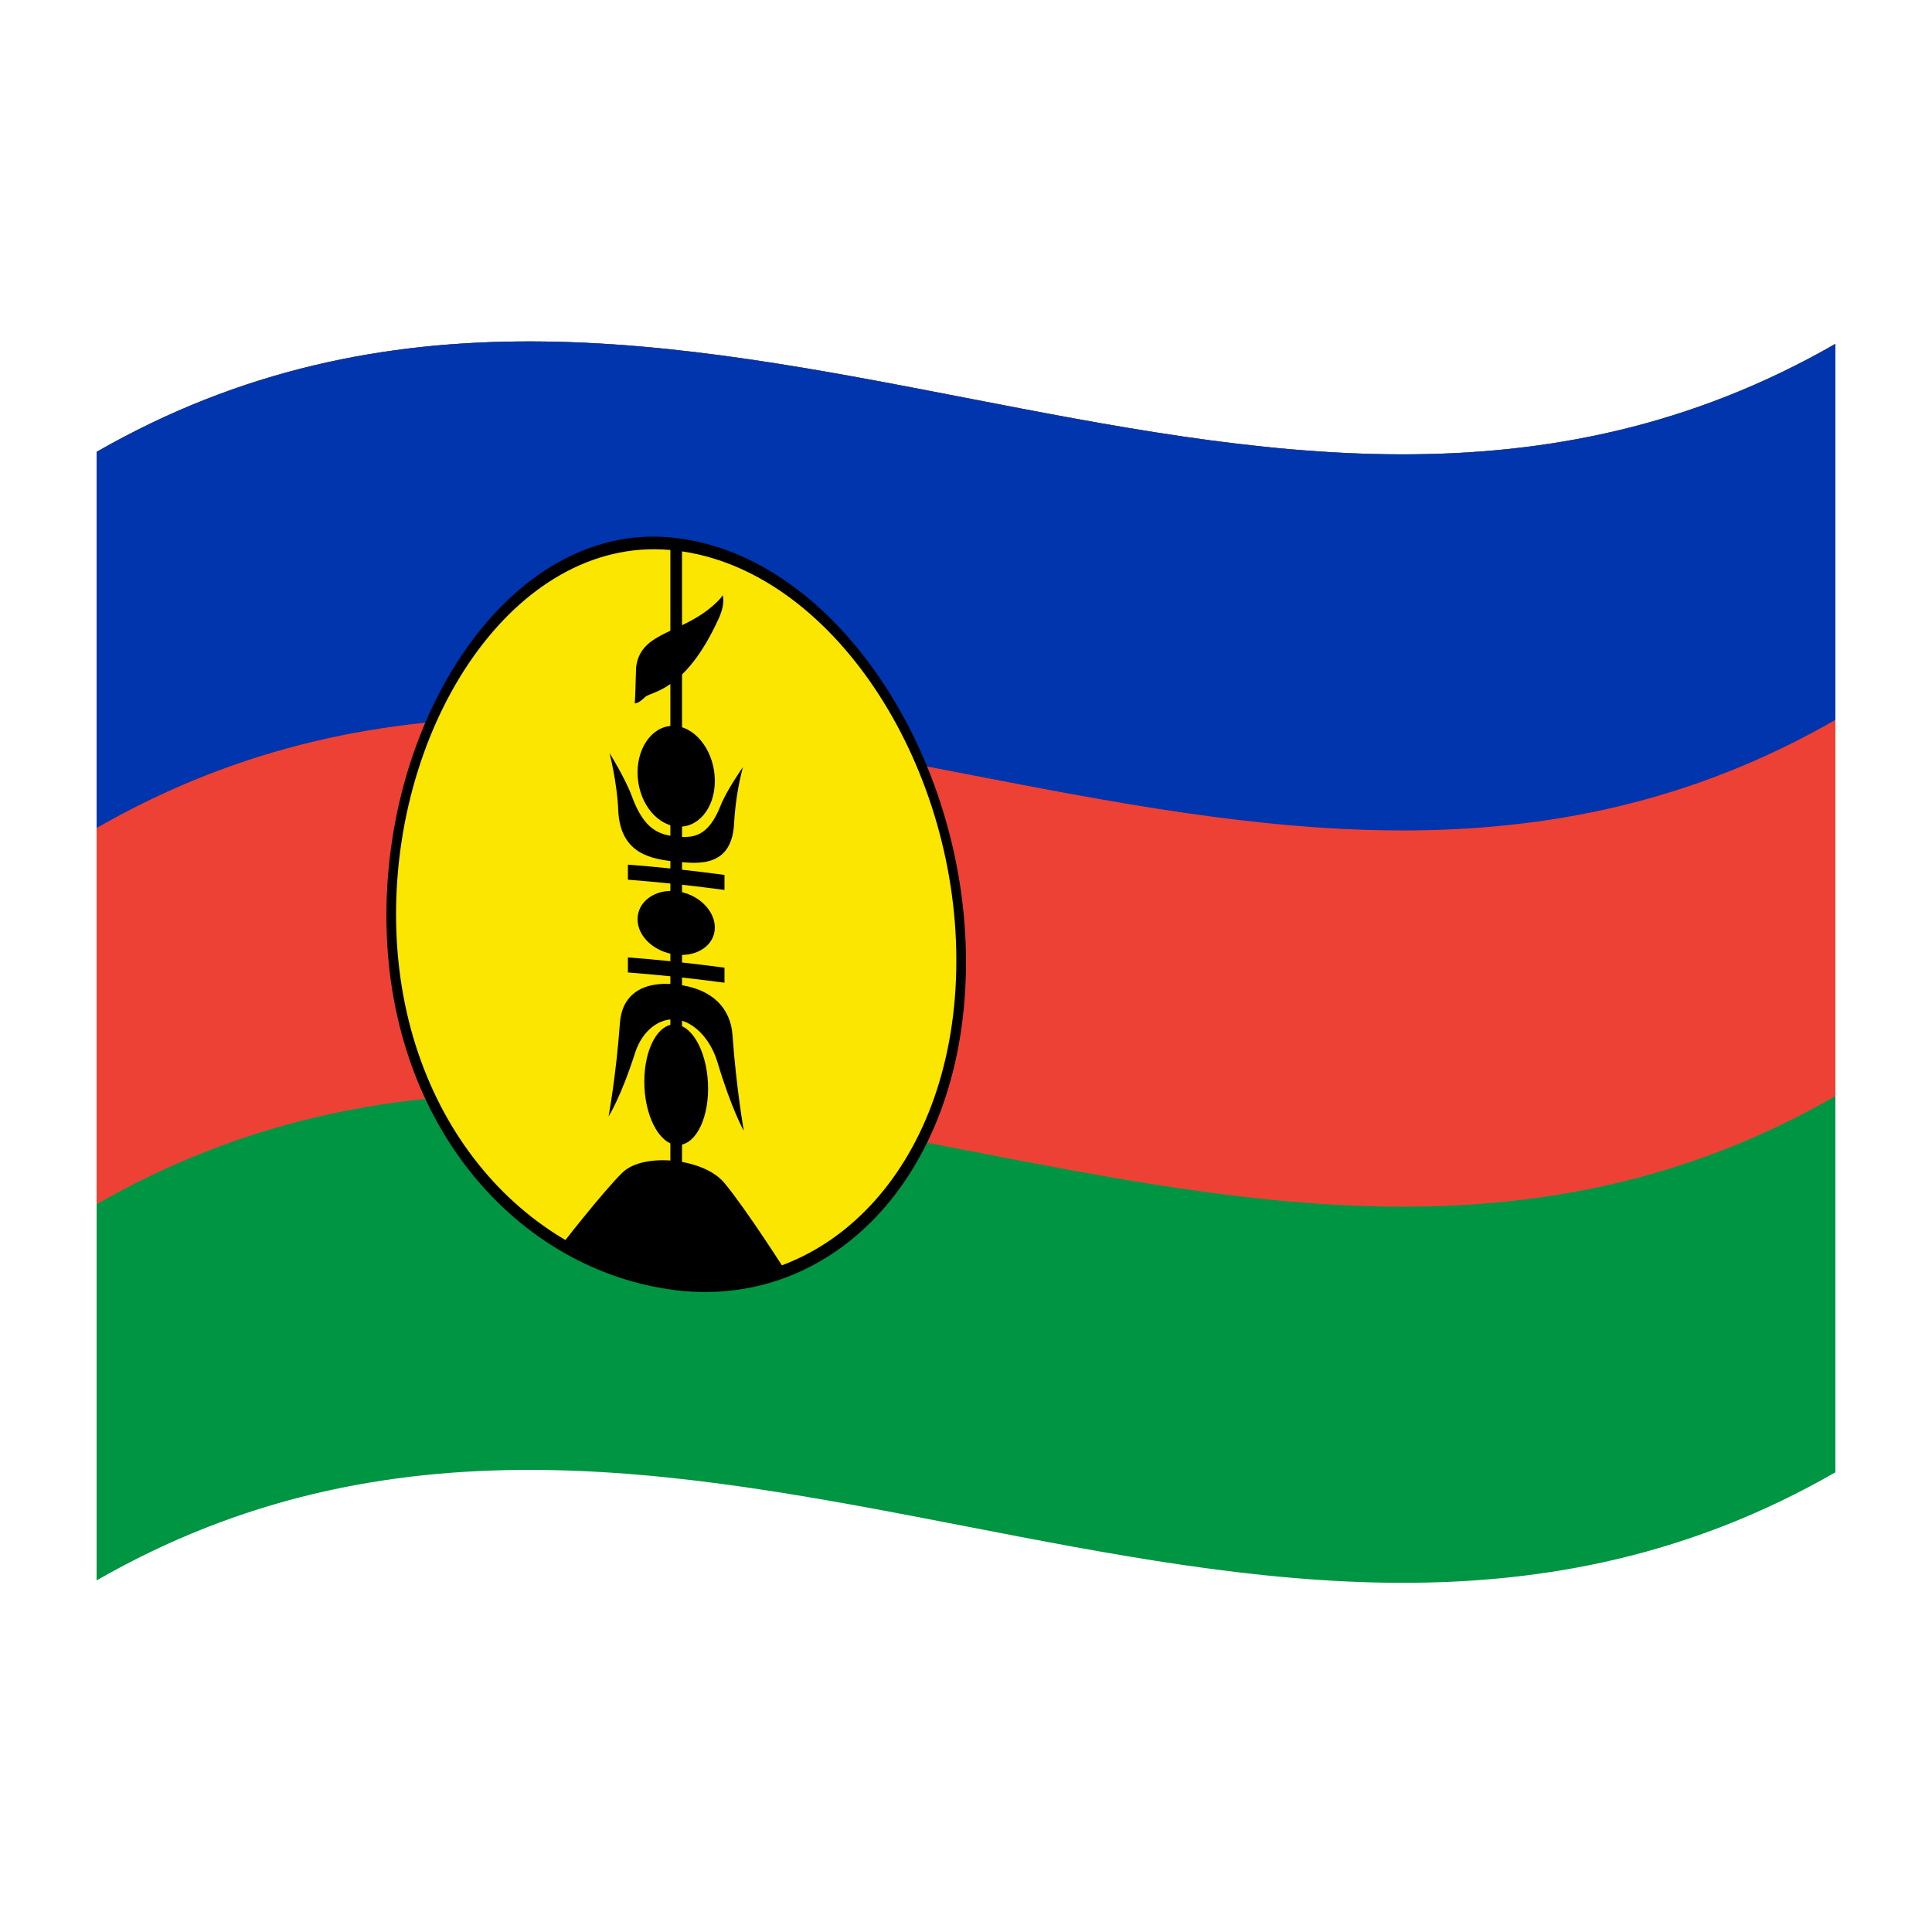 <?xml version="1.0" encoding="utf-8"?>
<!-- Generator: Adobe Illustrator 24.2.0, SVG Export Plug-In . SVG Version: 6.00 Build 0)  -->
<svg version="1.1" id="Layer_1" xmlns="http://www.w3.org/2000/svg" xmlns:xlink="http://www.w3.org/1999/xlink" x="0px" y="0px"
	 viewBox="0 0 1260 1260" style="enable-background:new 0 0 1260 1260;" xml:space="preserve">
<style type="text/css">
	.st0{fill:#009543;}
	.st1{fill:#ED4135;}
	.st2{fill:#0035AD;}
	.st3{fill:#FAE600;}
</style>
<g>
	<path class="st0" d="M63,294.7v736c378-217.1,756,146.6,1134-70.5v-736C819,441.3,441,77.7,63,294.7z"/>
	<path class="st1" d="M63,294.7v490.7C441,568.3,819,932,1197,714.9V224.3C819,441.3,441,77.7,63,294.7z"/>
	<path class="st2" d="M63,294.7v245.3c378-217,756,146.6,1134-70.5V224.3C819,441.3,441,77.7,63,294.7z"/>
	<path class="st3" d="M441,355c-102.6-12.6-185.8,108.2-185.8,241.7c0,132.9,83.2,228.1,185.8,240.7
		c102.6,12.1,185.8-76.5,185.8-210.6C626.8,494.5,543.6,367.1,441,355z"/>
	<path d="M441,350.9c-104.2-12.9-189,110.7-189,246.3c0,134.9,84.8,231.4,189,244.3c104.2,12.3,189-77.9,189-214.1
		C630,493.1,545.2,363.2,441,350.9z M441,833.3c-100.7-12.3-182.7-106.6-182.7-237c0-131,81.9-249.6,182.7-237.2
		c100.7,11.8,182.7,137.2,182.7,267.2C623.7,757.8,541.7,845.1,441,833.3L441,833.3z"/>
	<path d="M409.5,629.3c21,1.6,42,4,63,6.8 M409.5,568.7c21,1.6,42,4,63,6.8 M441,355.8v412.2"/>
	<path d="M444.8,356.2c-2.5-0.3-5-0.6-7.6-0.8v211c-9.2-1-18.5-1.8-27.7-2.5v9.8c9.2,0.7,18.5,1.6,27.7,2.5v50.7
		c-9.2-1-18.5-1.8-27.7-2.5v9.8c9.2,0.7,18.5,1.6,27.7,2.5v130.8c2.5,0.3,5,0.5,7.6,0.8V637.5c9.2,1,18.5,2.2,27.7,3.4v-9.8
		c-9.2-1.2-18.5-2.4-27.7-3.4V577c9.2,1,18.5,2.2,27.7,3.4v-9.8c-9.2-1.2-18.5-2.4-27.7-3.4V356.2z"/>
	<path d="M472.5,771.6c-13.4-16.4-52.9-20.1-66.4-7c-11.2,10.5-43.5,51.6-40,47.9c75.8,42.3,146.9,18,146.9,17.6
		C513.1,830,486.3,788.1,472.5,771.6z"/>
	<path d="M441,668.2c-11.5-1.3-20.8,15.5-20.8,37.2s9.3,40.1,20.8,41.3c11.5,1.2,20.8-15.1,20.8-36.8
		C461.8,688.2,452.5,669.4,441,668.2z"/>
	<path d="M441,581.2c-13.9-1.5-25.2,6.8-25.2,18.3s11.3,21.6,25.2,23.1s25.2-6.3,25.2-17.7S454.9,582.7,441,581.2z"/>
	<path d="M441,473.5c-13.9-1.5-25.2,12.2-25.2,30.3c0,18.1,11.3,33.6,25.2,35.2s25.2-11.6,25.2-29.7S454.9,475.1,441,473.5z"/>
	<path d="M471.2,388.1c0,0,0.2,0.7-3.2,4.1c-21.8,21.6-49.8,18.7-53.1,42.5c-0.2,1.7-0.5,19.7-0.9,24c0,0,2,0.5,6.6-4
		c4.2-4.1,26.2-3.1,48.2-51.5C473.4,393,471.2,388,471.2,388.1L471.2,388.1z"/>
	<path d="M412,519.1c-4-11-14.5-28.1-14.5-28c0,0,4.9,18.7,5.7,37.2c1.2,29.5,22.9,32,37.8,33.7v-16.4
		C429.8,544.3,420.1,541.3,412,519.1z"/>
	<path d="M404.3,667.1c-2.5,34.4-7.4,61-7.4,61s7.9-12.2,17.2-41.2c4.8-15.2,16.3-23.2,26.9-22V642
		C417,639.5,405.5,650.3,404.3,667.1z"/>
	<path d="M441,545.5v16.4c14.9,1.6,36.6,3.7,37.8-25.6c0.7-12.1,2.6-24.2,5.7-36c0,0-10.5,14.9-14.5,25
		C461.9,545.8,452.2,546.7,441,545.5z"/>
	<path d="M441,642v22.9c10.6,1.1,22,11.6,26.9,27.8c9.3,31,17.2,44.9,17.2,44.8c0,0-4.9-27.6-7.4-62.6C476.5,658,465,644.7,441,642z
		"/>
</g>
</svg>
